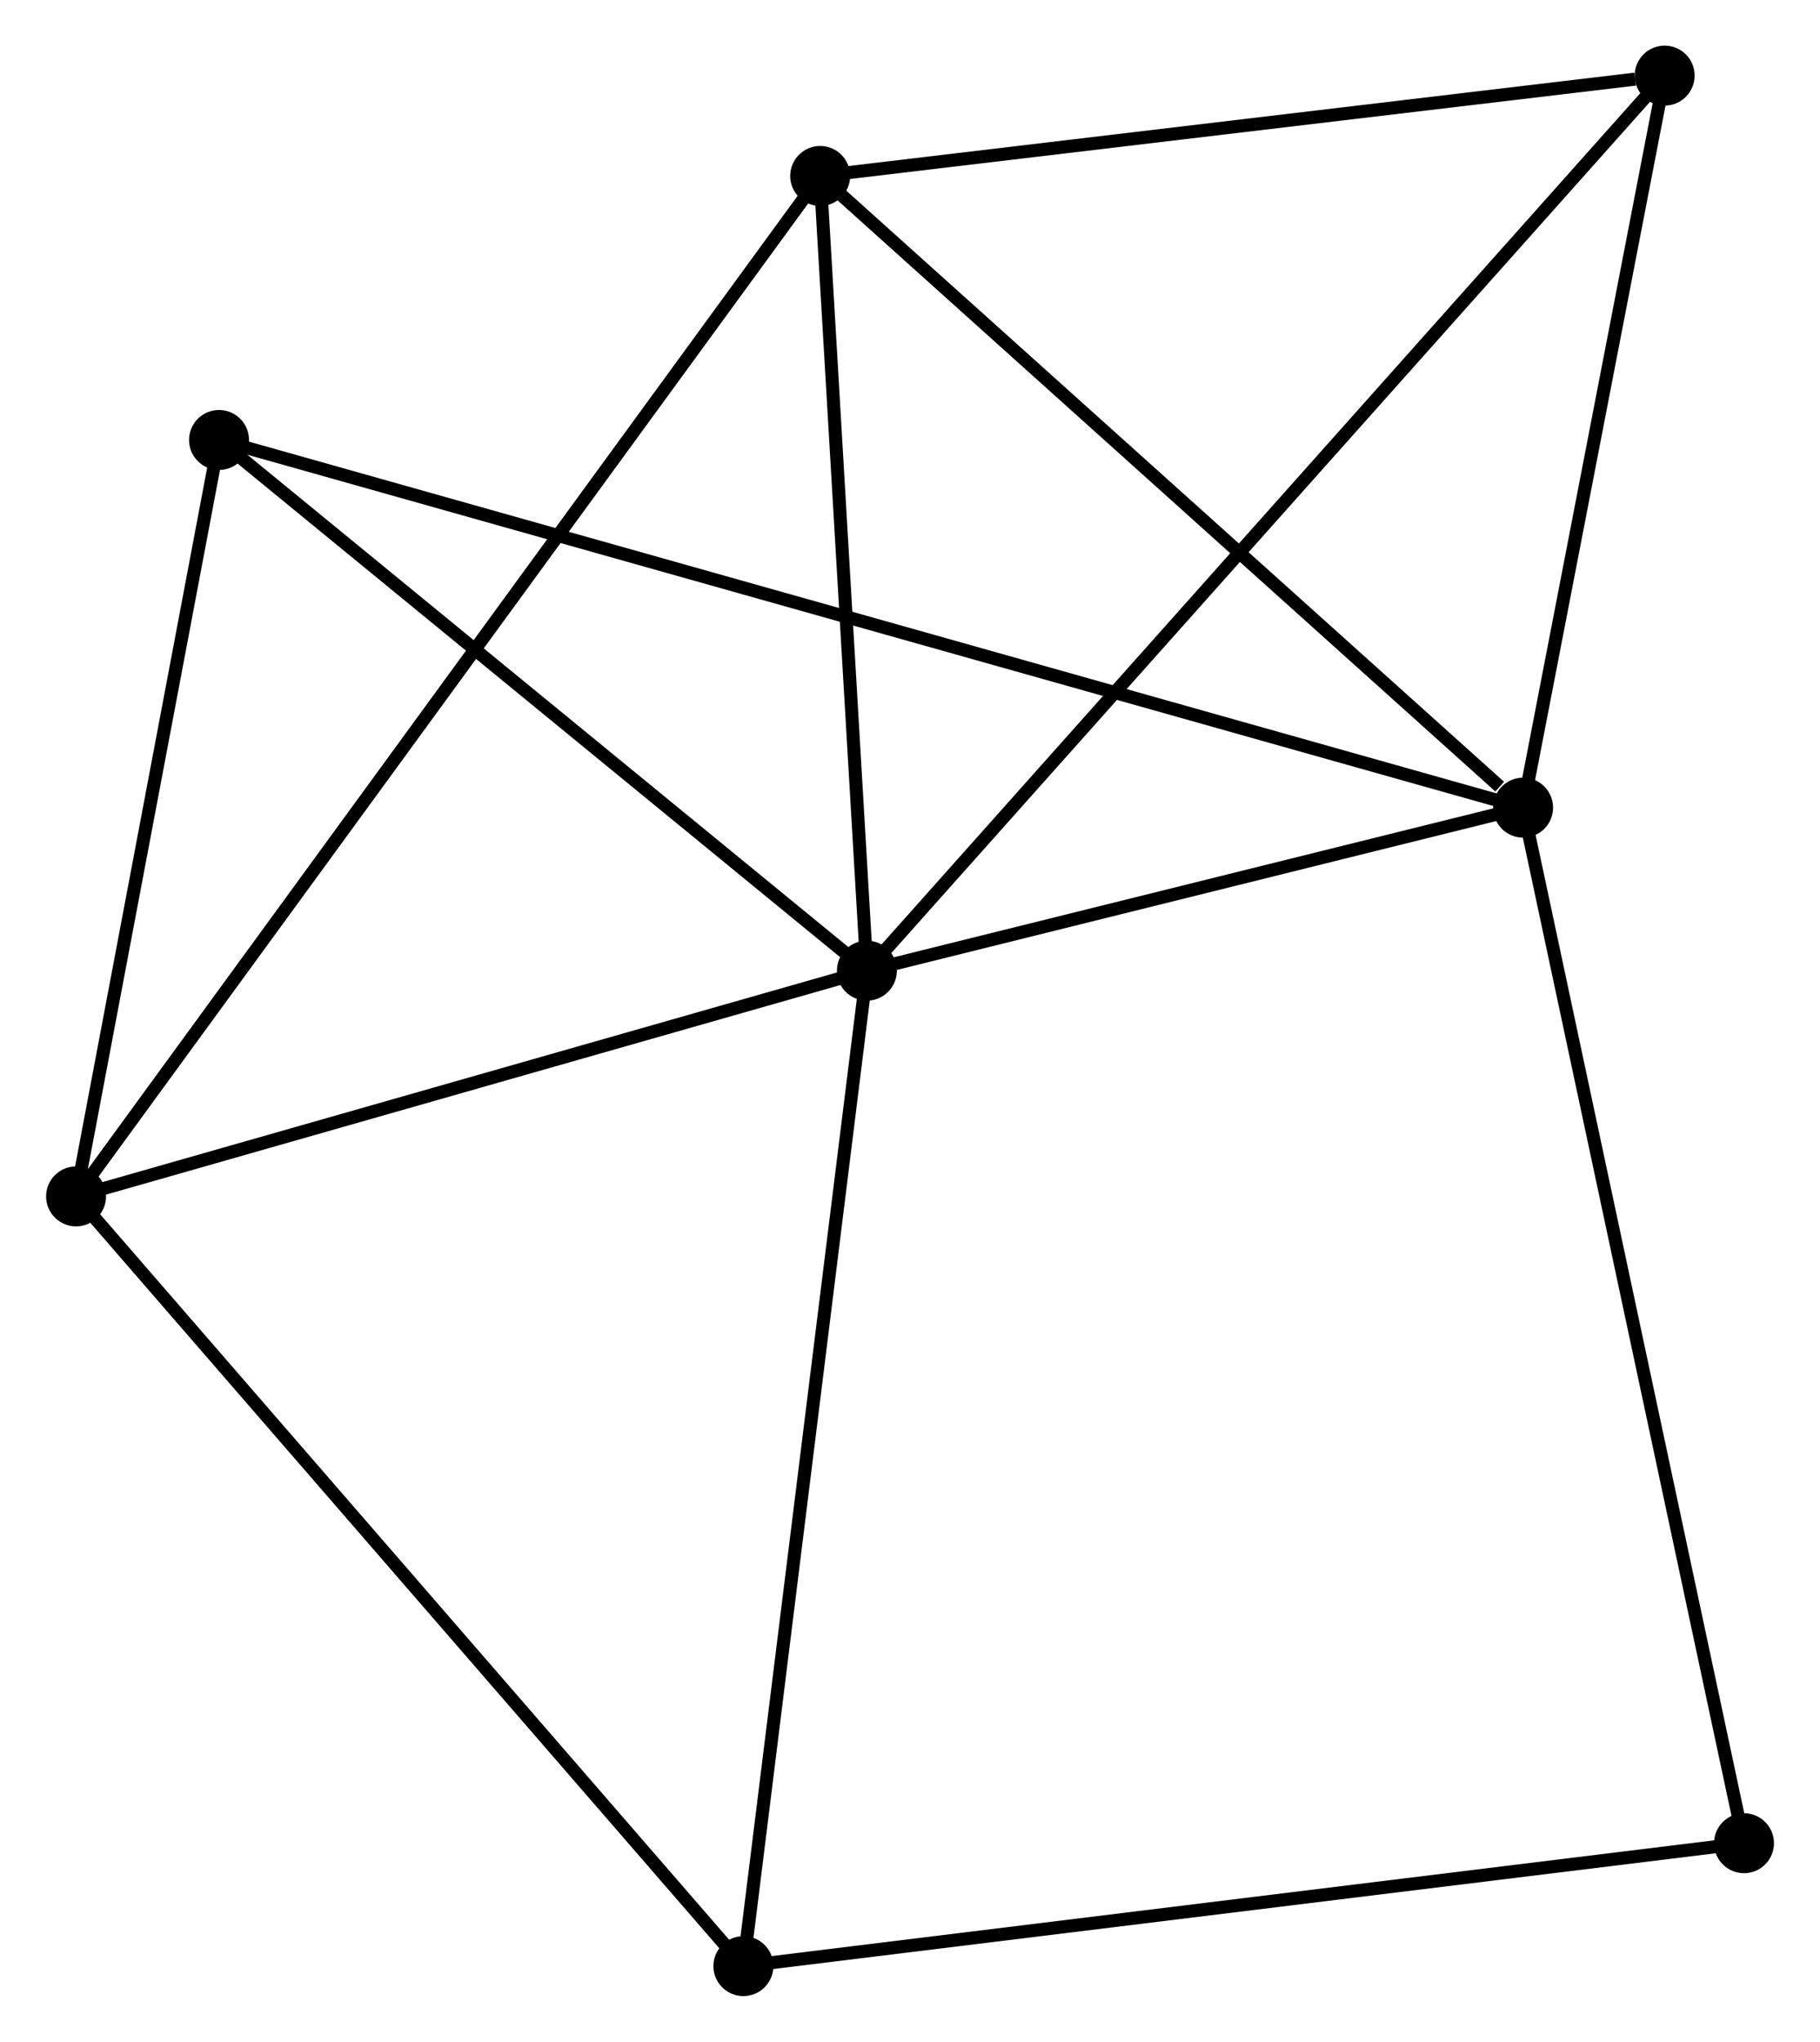 <?xml version="1.0" encoding="UTF-8" standalone="no"?>
<!DOCTYPE svg PUBLIC "-//W3C//DTD SVG 1.1//EN"
 "http://www.w3.org/Graphics/SVG/1.1/DTD/svg11.dtd">
<!-- Generated by graphviz version 2.36.0 (20140111.2315)
 -->
<!-- Title: %3 Pages: 1 -->
<svg width="140pt" height="157pt"
 viewBox="0.00 0.00 139.58 156.61" xmlns="http://www.w3.org/2000/svg" xmlns:xlink="http://www.w3.org/1999/xlink">
<g id="graph0" class="graph" transform="scale(1 1) rotate(0) translate(4 152.614)">
<title>%3</title>
<!-- 0 -->
<g id="node1" class="node"><title>0</title>
<ellipse fill="black" stroke="black" cx="62.483" cy="-78.158" rx="1.8" ry="1.8"/>
</g>
<!-- 1 -->
<g id="node2" class="node"><title>1</title>
<ellipse fill="black" stroke="black" cx="112.834" cy="-90.662" rx="1.8" ry="1.8"/>
</g>
<!-- 0&#45;&#45;1 -->
<g id="edge1" class="edge"><title>0&#45;&#45;1</title>
<path fill="none" stroke="black" d="M64.647,-78.695C72.929,-80.752 102.564,-88.112 110.735,-90.141"/>
</g>
<!-- 2 -->
<g id="node3" class="node"><title>2</title>
<ellipse fill="black" stroke="black" cx="1.8" cy="-60.843" rx="1.8" ry="1.8"/>
</g>
<!-- 0&#45;&#45;2 -->
<g id="edge2" class="edge"><title>0&#45;&#45;2</title>
<path fill="none" stroke="black" d="M60.732,-77.658C52.026,-75.174 13.436,-64.163 3.924,-61.449"/>
</g>
<!-- 3 -->
<g id="node4" class="node"><title>3</title>
<ellipse fill="black" stroke="black" cx="58.897" cy="-139.117" rx="1.8" ry="1.8"/>
</g>
<!-- 0&#45;&#45;3 -->
<g id="edge3" class="edge"><title>0&#45;&#45;3</title>
<path fill="none" stroke="black" d="M62.364,-80.186C61.819,-89.441 59.574,-127.619 59.021,-137.018"/>
</g>
<!-- 4 -->
<g id="node5" class="node"><title>4</title>
<ellipse fill="black" stroke="black" cx="123.696" cy="-146.814" rx="1.8" ry="1.8"/>
</g>
<!-- 0&#45;&#45;4 -->
<g id="edge4" class="edge"><title>0&#45;&#45;4</title>
<path fill="none" stroke="black" d="M63.762,-79.592C71.728,-88.526 114.478,-136.476 122.424,-145.387"/>
</g>
<!-- 5 -->
<g id="node6" class="node"><title>5</title>
<ellipse fill="black" stroke="black" cx="12.77" cy="-118.866" rx="1.8" ry="1.8"/>
</g>
<!-- 0&#45;&#45;5 -->
<g id="edge5" class="edge"><title>0&#45;&#45;5</title>
<path fill="none" stroke="black" d="M60.829,-79.512C53.281,-85.693 22.147,-111.188 14.482,-117.465"/>
</g>
<!-- 6 -->
<g id="node7" class="node"><title>6</title>
<ellipse fill="black" stroke="black" cx="53.006" cy="-1.8" rx="1.8" ry="1.8"/>
</g>
<!-- 0&#45;&#45;6 -->
<g id="edge6" class="edge"><title>0&#45;&#45;6</title>
<path fill="none" stroke="black" d="M62.249,-76.27C60.938,-65.706 54.522,-14.013 53.232,-3.622"/>
</g>
<!-- 1&#45;&#45;3 -->
<g id="edge7" class="edge"><title>1&#45;&#45;3</title>
<path fill="none" stroke="black" d="M111.04,-92.274C102.704,-99.762 67.856,-131.068 60.333,-137.827"/>
</g>
<!-- 1&#45;&#45;4 -->
<g id="edge8" class="edge"><title>1&#45;&#45;4</title>
<path fill="none" stroke="black" d="M113.196,-92.53C114.845,-101.056 121.647,-136.222 123.322,-144.881"/>
</g>
<!-- 1&#45;&#45;5 -->
<g id="edge9" class="edge"><title>1&#45;&#45;5</title>
<path fill="none" stroke="black" d="M111.097,-91.152C98.952,-94.575 26.857,-114.896 14.555,-118.363"/>
</g>
<!-- 7 -->
<g id="node8" class="node"><title>7</title>
<ellipse fill="black" stroke="black" cx="129.784" cy="-11.228" rx="1.8" ry="1.8"/>
</g>
<!-- 1&#45;&#45;7 -->
<g id="edge10" class="edge"><title>1&#45;&#45;7</title>
<path fill="none" stroke="black" d="M113.253,-88.699C115.598,-77.709 127.073,-23.933 129.38,-13.123"/>
</g>
<!-- 2&#45;&#45;3 -->
<g id="edge11" class="edge"><title>2&#45;&#45;3</title>
<path fill="none" stroke="black" d="M2.993,-62.478C10.423,-72.665 50.3,-127.331 57.711,-137.491"/>
</g>
<!-- 2&#45;&#45;5 -->
<g id="edge12" class="edge"><title>2&#45;&#45;5</title>
<path fill="none" stroke="black" d="M2.165,-62.774C3.831,-71.583 10.701,-107.922 12.393,-116.869"/>
</g>
<!-- 2&#45;&#45;6 -->
<g id="edge13" class="edge"><title>2&#45;&#45;6</title>
<path fill="none" stroke="black" d="M3.066,-59.383C10.089,-51.286 44.215,-11.936 51.597,-3.425"/>
</g>
<!-- 3&#45;&#45;4 -->
<g id="edge14" class="edge"><title>3&#45;&#45;4</title>
<path fill="none" stroke="black" d="M60.767,-139.339C70.063,-140.443 111.271,-145.338 121.427,-146.544"/>
</g>
<!-- 6&#45;&#45;7 -->
<g id="edge15" class="edge"><title>6&#45;&#45;7</title>
<path fill="none" stroke="black" d="M54.904,-2.033C65.526,-3.337 117.504,-9.72 127.952,-11.003"/>
</g>
</g>
</svg>
